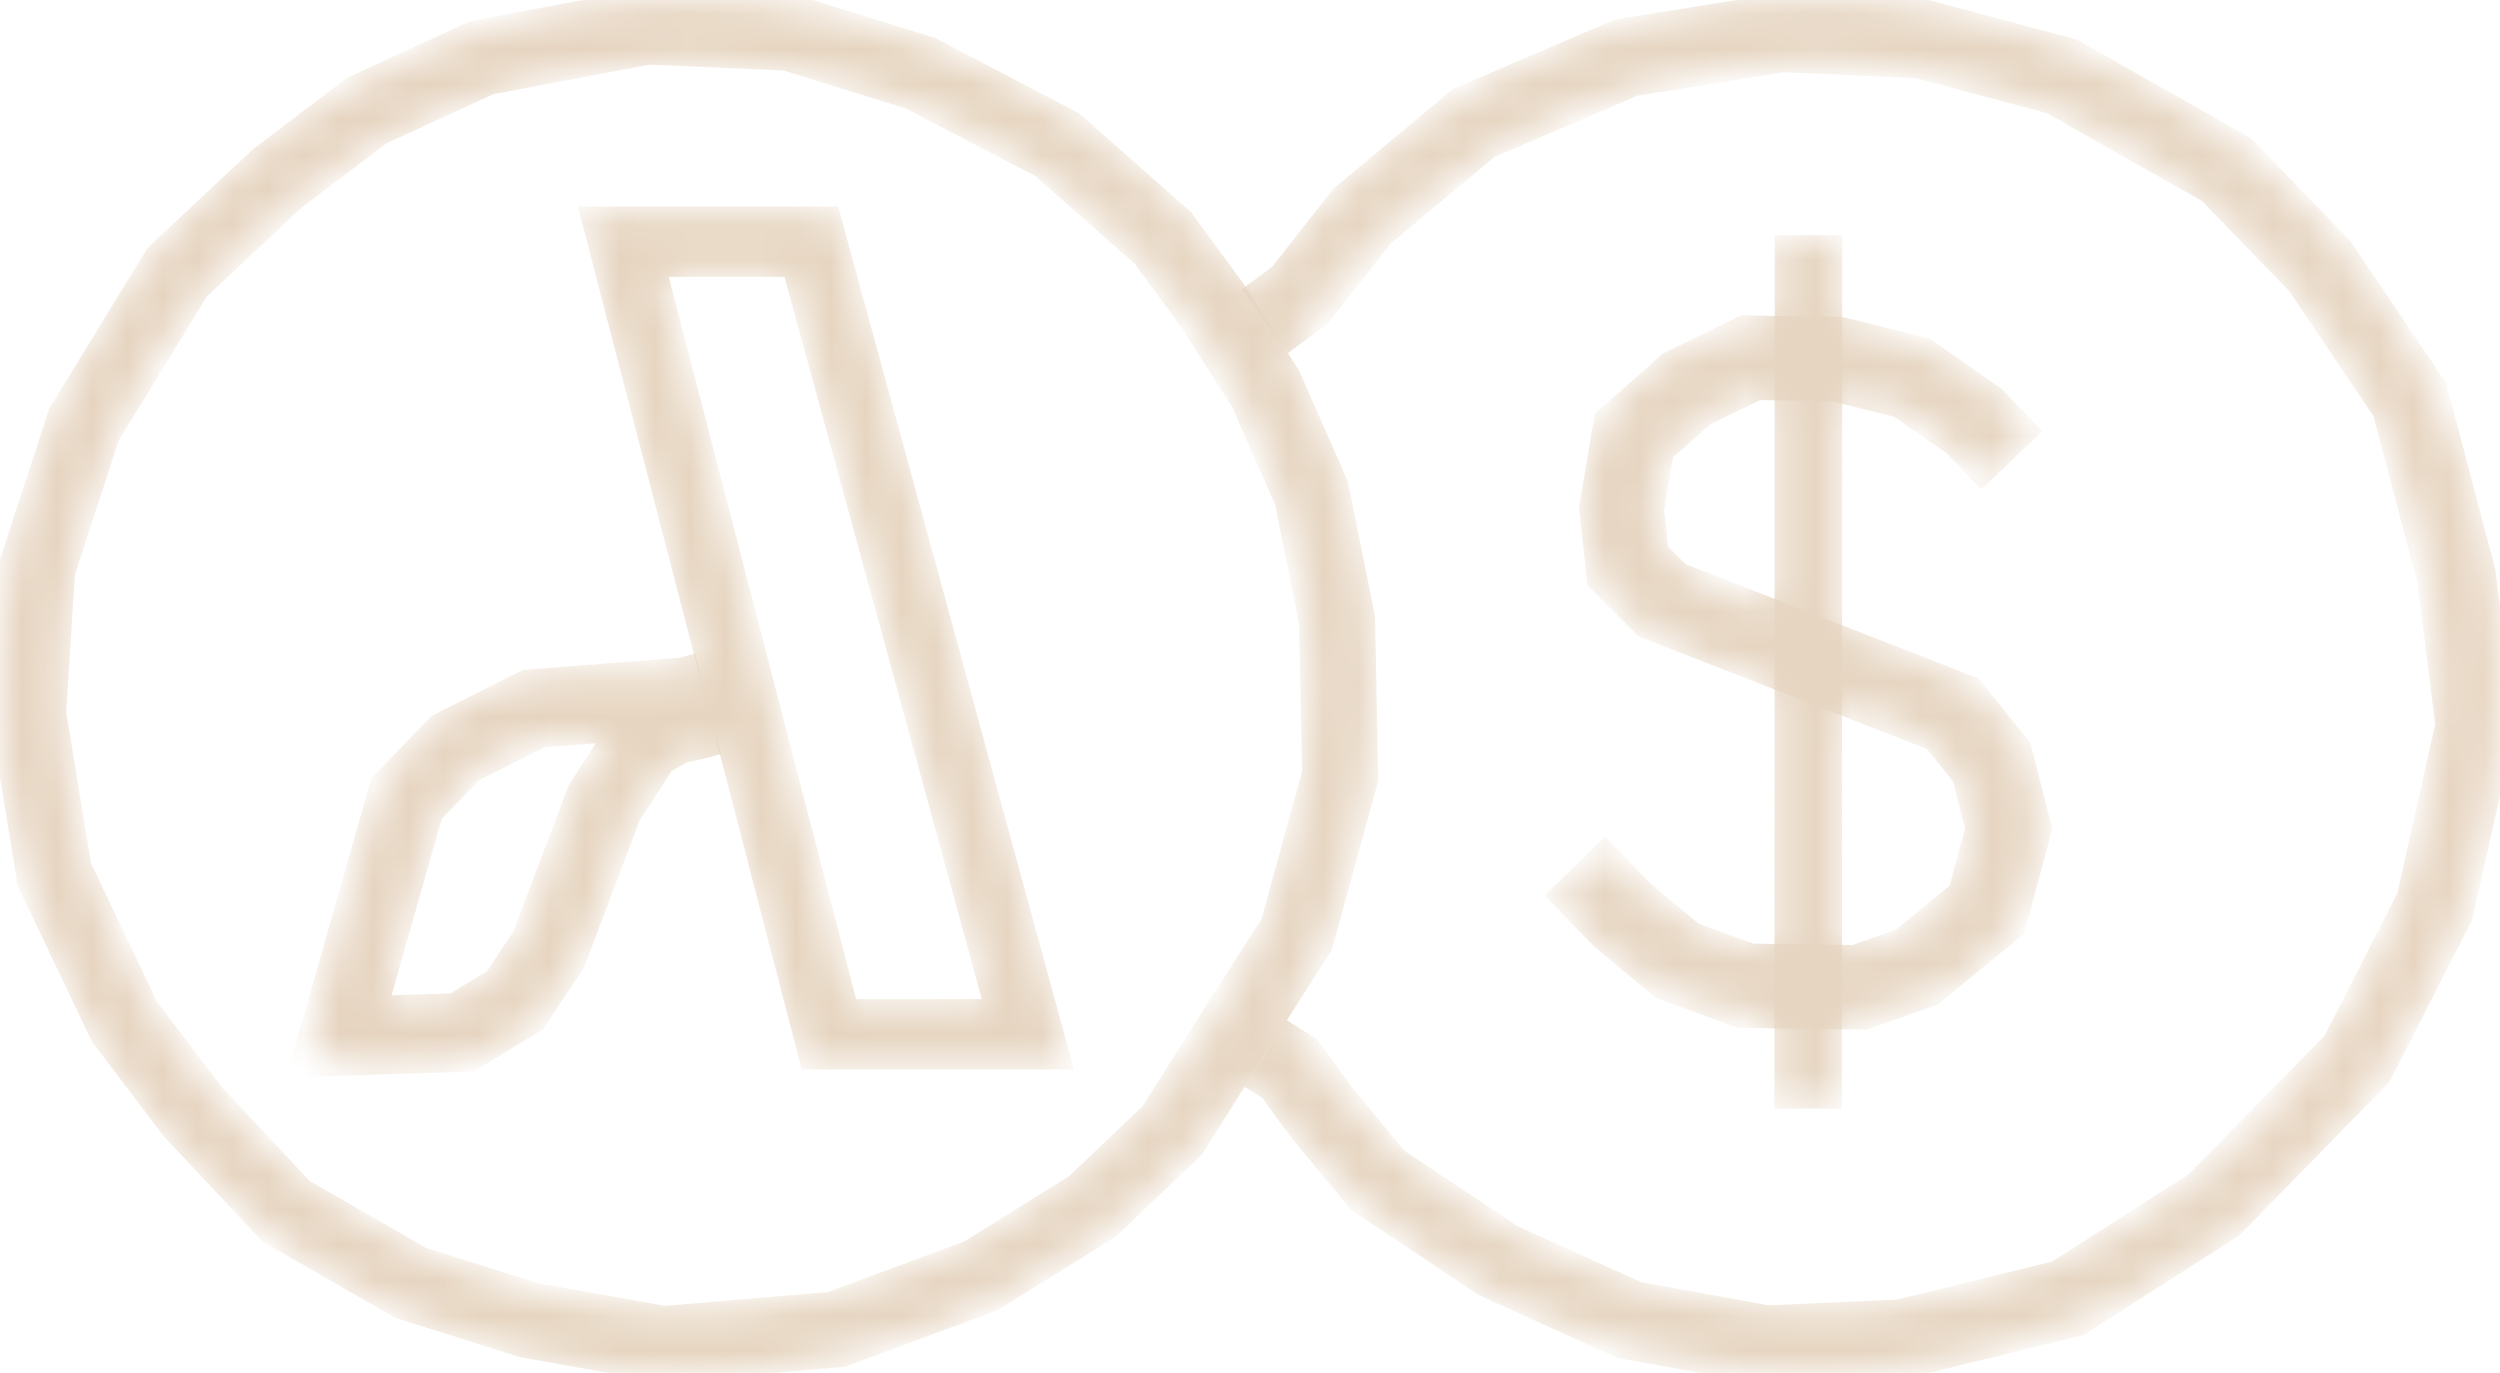 <?xml version="1.0" encoding="UTF-8" standalone="no"?>
<!-- Created with Inkscape (http://www.inkscape.org/) -->

<svg
   xmlns:dc="http://purl.org/dc/elements/1.1/"
   xmlns:cc="http://creativecommons.org/ns#"
   xmlns:rdf="http://www.w3.org/1999/02/22-rdf-syntax-ns#"
   xmlns:svg="http://www.w3.org/2000/svg"
   xmlns="http://www.w3.org/2000/svg"
   xmlns:xlink="http://www.w3.org/1999/xlink"
   xmlns:sodipodi="http://sodipodi.sourceforge.net/DTD/sodipodi-0.dtd"
   xmlns:inkscape="http://www.inkscape.org/namespaces/inkscape"
   id="svg2"
   version="1.1"
   inkscape:version="0.91 r13725"
   xml:space="preserve"
   width="88.833"
   height="48.784"
   viewBox="0 0 88.833 48.784"
   sodipodi:docname="monetu.svg"><defs
     id="defs6"><linearGradient
       x1="0"
       y1="0"
       x2="1"
       y2="0"
       gradientUnits="userSpaceOnUse"
       gradientTransform="matrix(-11.103,19.23,19.23,11.103,56.711,10.203)"
       spreadMethod="pad"
       id="linearGradient24"><stop
         style="stop-opacity:1;stop-color:#f4d7d1"
         offset="0"
         id="stop26" /><stop
         style="stop-opacity:1;stop-color:#e3d4bd"
         offset="0.527"
         id="stop28" /><stop
         style="stop-opacity:1;stop-color:#f4d7d1"
         offset="1"
         id="stop30" /></linearGradient><linearGradient
       x1="0"
       y1="0"
       x2="1"
       y2="0"
       gradientUnits="userSpaceOnUse"
       gradientTransform="matrix(-27.518,47.663,47.663,27.518,49.292,-4.317)"
       spreadMethod="pad"
       id="linearGradient46"><stop
         style="stop-opacity:1;stop-color:#f4d7d1"
         offset="0"
         id="stop48" /><stop
         style="stop-opacity:1;stop-color:#e3d4bd"
         offset="0.527"
         id="stop50" /><stop
         style="stop-opacity:1;stop-color:#f4d7d1"
         offset="1"
         id="stop52" /></linearGradient><linearGradient
       x1="0"
       y1="0"
       x2="1"
       y2="0"
       gradientUnits="userSpaceOnUse"
       gradientTransform="matrix(-13.968,24.193,24.193,13.968,25.137,5.71)"
       spreadMethod="pad"
       id="linearGradient68"><stop
         style="stop-opacity:1;stop-color:#f4d7d1"
         offset="0"
         id="stop70" /><stop
         style="stop-opacity:1;stop-color:#e3d4bd"
         offset="0.527"
         id="stop72" /><stop
         style="stop-opacity:1;stop-color:#f4d7d1"
         offset="1"
         id="stop74" /></linearGradient><linearGradient
       inkscape:collect="always"
       xlink:href="#linearGradient68"
       id="linearGradient4312"
       gradientUnits="userSpaceOnUse"
       gradientTransform="matrix(-13.968,24.193,24.193,13.968,25.137,5.71)"
       spreadMethod="pad"
       x1="0"
       y1="0"
       x2="1"
       y2="0" /><mask
       maskUnits="userSpaceOnUse"
       id="mask4300"><g
         id="g4302"><g
           id="g4304"><g
             id="g4306"><g
               id="g4308"><path
                 d="M 16.503,32.984 19.908,19.83 c -0.316,0.023 -1.022,0.023 -2.733,0.023 l 0,0 c -0.637,0 -1.163,-0.002 -1.283,-0.007 l 0,0 c -0.471,-0.021 -1.937,-0.237 -3.034,-0.981 l 0,0 c -1.057,-0.717 -2.007,-1.991 -2.363,-3.171 l 0,0 C 10.411,15.42 10.273,14.877 10.099,14.197 l 0,0 C 9.79,12.982 9.367,11.32 8.976,10.127 l 0,0 L 8.827,9.739 8.929,9.426 C 9.079,8.962 9.456,8.828 9.77,8.783 l 0,0 0.305,-0.03 0.212,-0.009 0.573,0.012 c 0.906,0 1.479,0.022 1.803,0.068 l 0,0 c 0.667,0.094 2.228,0.315 3.484,2.395 l 0,0 c 0.718,1.191 1.091,2.463 1.363,3.396 l 0,0 c 0.13,0.439 0.252,0.854 0.347,1.032 l 0,0 c 0.305,0.559 0.816,1.496 1.786,1.925 l 0,0 c 0.032,0.017 0.377,0.195 0.589,0.266 l 0,0 c 0.049,0.016 0.109,0.036 0.175,0.063 l 0,0 2.366,-9.143 7.641,0 -6.654,24.226 z m 2.261,-1.75 3.662,0 5.693,-20.726 -3.991,0 z M 11.798,13.775 c 0.162,0.637 0.293,1.151 0.372,1.413 l 0,0 c 0.237,0.787 0.956,1.745 1.669,2.228 l 0,0 c 0.765,0.518 1.933,0.672 2.13,0.682 l 0,0 c 0.11,0.004 0.568,0.006 1.136,0.006 l 0,0 0.328,-10e-4 c -0.552,-0.587 -0.898,-1.225 -1.114,-1.622 l 0,0 c -0.186,-0.342 -0.32,-0.799 -0.49,-1.381 l 0,0 c -0.258,-0.883 -0.58,-1.982 -1.181,-2.976 l 0,0 c -0.826,-1.368 -1.74,-1.498 -2.233,-1.567 l 0,0 c -0.155,-0.022 -0.54,-0.049 -1.49,-0.05 l 0,0 c 0.317,1.085 0.632,2.322 0.873,3.268"
                 style="fill:url(#linearGradient4312);stroke:none"
                 id="path4310"
                 inkscape:connector-curvature="0"
                 sodipodi:nodetypes="ccccccccccccccccccccccccccccccccccccccccccccccccccccccccccccccccc" /></g></g></g></g></mask><linearGradient
       inkscape:collect="always"
       xlink:href="#linearGradient68"
       id="linearGradient4326"
       gradientUnits="userSpaceOnUse"
       gradientTransform="matrix(-13.968,24.193,24.193,13.968,25.137,5.71)"
       spreadMethod="pad"
       x1="0"
       y1="0"
       x2="1"
       y2="0" /><mask
       maskUnits="userSpaceOnUse"
       id="mask4314"><g
         id="g4316"><g
           id="g4318"><g
             id="g4320"><g
               id="g4322"><path
                 d="M 16.503,32.984 19.908,19.83 c -0.316,0.023 -1.022,0.023 -2.733,0.023 l 0,0 c -0.637,0 -1.163,-0.002 -1.283,-0.007 l 0,0 c -0.471,-0.021 -1.937,-0.237 -3.034,-0.981 l 0,0 c -1.057,-0.717 -2.007,-1.991 -2.363,-3.171 l 0,0 C 10.411,15.42 10.273,14.877 10.099,14.197 l 0,0 C 9.79,12.982 9.367,11.32 8.976,10.127 l 0,0 L 8.827,9.739 8.929,9.426 C 9.079,8.962 9.456,8.828 9.77,8.783 l 0,0 0.305,-0.03 0.212,-0.009 0.573,0.012 c 0.906,0 1.479,0.022 1.803,0.068 l 0,0 c 0.667,0.094 2.228,0.315 3.484,2.395 l 0,0 c 0.718,1.191 1.091,2.463 1.363,3.396 l 0,0 c 0.13,0.439 0.252,0.854 0.347,1.032 l 0,0 c 0.305,0.559 0.816,1.496 1.786,1.925 l 0,0 c 0.032,0.017 0.377,0.195 0.589,0.266 l 0,0 c 0.049,0.016 0.109,0.036 0.175,0.063 l 0,0 2.366,-9.143 7.641,0 -6.654,24.226 z m 2.261,-1.75 3.662,0 5.693,-20.726 -3.991,0 z M 11.798,13.775 c 0.162,0.637 0.293,1.151 0.372,1.413 l 0,0 c 0.237,0.787 0.956,1.745 1.669,2.228 l 0,0 c 0.765,0.518 1.933,0.672 2.13,0.682 l 0,0 c 0.11,0.004 0.568,0.006 1.136,0.006 l 0,0 0.328,-10e-4 c -0.552,-0.587 -0.898,-1.225 -1.114,-1.622 l 0,0 c -0.186,-0.342 -0.32,-0.799 -0.49,-1.381 l 0,0 c -0.258,-0.883 -0.58,-1.982 -1.181,-2.976 l 0,0 c -0.826,-1.368 -1.74,-1.498 -2.233,-1.567 l 0,0 c -0.155,-0.022 -0.54,-0.049 -1.49,-0.05 l 0,0 c 0.317,1.085 0.632,2.322 0.873,3.268"
                 style="fill:url(#linearGradient4326);stroke:none"
                 id="path4324"
                 inkscape:connector-curvature="0"
                 sodipodi:nodetypes="ccccccccccccccccccccccccccccccccccccccccccccccccccccccccccccccccc" /></g></g></g></g></mask><linearGradient
       inkscape:collect="always"
       xlink:href="#linearGradient24"
       id="linearGradient4340"
       gradientUnits="userSpaceOnUse"
       gradientTransform="matrix(-11.103,19.23,19.23,11.103,56.711,10.203)"
       spreadMethod="pad"
       x1="0"
       y1="0"
       x2="1"
       y2="0" /><mask
       maskUnits="userSpaceOnUse"
       id="mask4328"><g
         id="g4330"><g
           id="g4332"><g
             id="g4334"><g
               id="g4336"><path
                 d="m 50.469,32.241 0,-2.47 C 46.724,29.47 45.014,26.957 45.014,24.683 l 0,0 c 0,-3.41 2.955,-4.351 5.455,-5.05 l 0,0 0,-7.71 c -2.33,0.276 -3.766,1.642 -4.432,2.461 l 0,0 -0.329,0.405 -1.45,-1.282 0.29,-0.37 c 1.365,-1.751 3.508,-2.847 5.921,-3.043 l 0,0 0,-2.415 1.869,0 0,2.45 c 4.134,0.383 5.619,2.99 5.619,5.352 l 0,0 c 0,3.549 -2.736,4.746 -5.619,5.612 l 0,0 0,6.804 c 1.517,-0.227 2.739,-0.927 3.638,-2.082 l 0,0 0.334,-0.43 1.423,1.31 -0.295,0.366 c -1.235,1.522 -2.993,2.44 -5.1,2.67 l 0,0 0,2.51 -1.869,0 z m -3.505,-7.558 c 0,1.655 1.481,3.006 3.505,3.26 l 0,0 0,-6.304 c -2.325,0.735 -3.505,1.459 -3.505,3.044 m 5.374,-5.593 c 2.384,-0.775 3.669,-1.637 3.669,-3.609 l 0,0 c 0,-0.953 -0.368,-3.149 -3.669,-3.552 l 0,0 0,7.161 z"
                 style="fill:url(#linearGradient4340);stroke:none"
                 id="path4338"
                 inkscape:connector-curvature="0" /></g></g></g></g></mask><linearGradient
       inkscape:collect="always"
       xlink:href="#linearGradient24"
       id="linearGradient4354"
       gradientUnits="userSpaceOnUse"
       gradientTransform="matrix(-11.103,19.23,19.23,11.103,56.711,10.203)"
       spreadMethod="pad"
       x1="0"
       y1="0"
       x2="1"
       y2="0" /><mask
       maskUnits="userSpaceOnUse"
       id="mask4342"><g
         id="g4344"><g
           id="g4346"><g
             id="g4348"><g
               id="g4350"><path
                 d="m 50.469,32.241 0,-2.47 C 46.724,29.47 45.014,26.957 45.014,24.683 l 0,0 c 0,-3.41 2.955,-4.351 5.455,-5.05 l 0,0 0,-7.71 c -2.33,0.276 -3.766,1.642 -4.432,2.461 l 0,0 -0.329,0.405 -1.45,-1.282 0.29,-0.37 c 1.365,-1.751 3.508,-2.847 5.921,-3.043 l 0,0 0,-2.415 1.869,0 0,2.45 c 4.134,0.383 5.619,2.99 5.619,5.352 l 0,0 c 0,3.549 -2.736,4.746 -5.619,5.612 l 0,0 0,6.804 c 1.517,-0.227 2.739,-0.927 3.638,-2.082 l 0,0 0.334,-0.43 1.423,1.31 -0.295,0.366 c -1.235,1.522 -2.993,2.44 -5.1,2.67 l 0,0 0,2.51 -1.869,0 z m -3.505,-7.558 c 0,1.655 1.481,3.006 3.505,3.26 l 0,0 0,-6.304 c -2.325,0.735 -3.505,1.459 -3.505,3.044 m 5.374,-5.593 c 2.384,-0.775 3.669,-1.637 3.669,-3.609 l 0,0 c 0,-0.953 -0.368,-3.149 -3.669,-3.552 l 0,0 0,7.161 z"
                 style="fill:url(#linearGradient4354);stroke:none"
                 id="path4352"
                 inkscape:connector-curvature="0" /></g></g></g></g></mask><linearGradient
       inkscape:collect="always"
       xlink:href="#linearGradient46"
       id="linearGradient4368"
       gradientUnits="userSpaceOnUse"
       gradientTransform="matrix(-27.518,47.663,47.663,27.518,49.292,-4.317)"
       spreadMethod="pad"
       x1="0"
       y1="0"
       x2="1"
       y2="0" /><mask
       maskUnits="userSpaceOnUse"
       id="mask4356"><g
         id="g4358"><g
           id="g4360"><g
             id="g4362"><g
               id="g4364"><path
                 d="m 51.555,39.028 c -6.403,0 -12.346,-3.132 -16.009,-8.407 l 0,0 c -3.661,5.273 -9.612,8.403 -16.034,8.403 l 0,0 C 8.753,39.024 0,30.271 0,19.513 l 0,0 C 0,8.753 8.753,0 19.512,0 l 0,0 c 6.422,0 12.375,3.132 16.035,8.406 l 0,0 C 39.209,3.133 45.152,0.003 51.555,0.003 l 0,0 c 10.758,0 19.512,8.753 19.512,19.513 l 0,0 c 0,10.758 -8.754,19.512 -19.512,19.512 z M 36.558,10.024 c 1.614,2.89 2.465,6.165 2.465,9.489 l 0,0 c 0,3.321 -0.85,6.593 -2.461,9.481 l 0,0 c 3.288,5.191 8.877,8.283 14.993,8.283 l 0,0 c 9.793,0 17.761,-7.968 17.761,-17.761 l 0,0 C 69.316,9.721 61.348,1.753 51.555,1.753 l 0,0 c -6.119,0 -11.709,3.087 -14.997,8.271 M 1.75,19.513 c 0,9.794 7.968,17.761 17.762,17.761 l 0,0 c 9.794,0 17.761,-7.967 17.761,-17.761 l 0,0 C 37.273,9.718 29.306,1.75 19.512,1.75 l 0,0 C 9.718,1.75 1.75,9.718 1.75,19.513"
                 style="fill:url(#linearGradient4368);stroke:none"
                 id="path4366"
                 inkscape:connector-curvature="0" /></g></g></g></g></mask><linearGradient
       inkscape:collect="always"
       xlink:href="#linearGradient46"
       id="linearGradient4382"
       gradientUnits="userSpaceOnUse"
       gradientTransform="matrix(-27.518,47.663,47.663,27.518,49.292,-4.317)"
       spreadMethod="pad"
       x1="0"
       y1="0"
       x2="1"
       y2="0" /><mask
       maskUnits="userSpaceOnUse"
       id="mask4370"><g
         id="g4372"><g
           id="g4374"><g
             id="g4376"><g
               id="g4378"><path
                 d="m 51.555,39.028 c -6.403,0 -12.346,-3.132 -16.009,-8.407 l 0,0 c -3.661,5.273 -9.612,8.403 -16.034,8.403 l 0,0 C 8.753,39.024 0,30.271 0,19.513 l 0,0 C 0,8.753 8.753,0 19.512,0 l 0,0 c 6.422,0 12.375,3.132 16.035,8.406 l 0,0 C 39.209,3.133 45.152,0.003 51.555,0.003 l 0,0 c 10.758,0 19.512,8.753 19.512,19.513 l 0,0 c 0,10.758 -8.754,19.512 -19.512,19.512 z M 36.558,10.024 c 1.614,2.89 2.465,6.165 2.465,9.489 l 0,0 c 0,3.321 -0.85,6.593 -2.461,9.481 l 0,0 c 3.288,5.191 8.877,8.283 14.993,8.283 l 0,0 c 9.793,0 17.761,-7.968 17.761,-17.761 l 0,0 C 69.316,9.721 61.348,1.753 51.555,1.753 l 0,0 c -6.119,0 -11.709,3.087 -14.997,8.271 M 1.75,19.513 c 0,9.794 7.968,17.761 17.762,17.761 l 0,0 c 9.794,0 17.761,-7.967 17.761,-17.761 l 0,0 C 37.273,9.718 29.306,1.75 19.512,1.75 l 0,0 C 9.718,1.75 1.75,9.718 1.75,19.513"
                 style="fill:url(#linearGradient4382);stroke:none"
                 id="path4380"
                 inkscape:connector-curvature="0" /></g></g></g></g></mask><linearGradient
       inkscape:collect="always"
       xlink:href="#linearGradient68"
       id="linearGradient4462"
       x1="7.135"
       y1="54.546"
       x2="62.161"
       y2="-11.57"
       gradientUnits="userSpaceOnUse" /><linearGradient
       inkscape:collect="always"
       xlink:href="#linearGradient68"
       id="linearGradient4464"
       x1="7.135"
       y1="54.546"
       x2="62.161"
       y2="-11.57"
       gradientUnits="userSpaceOnUse" /><linearGradient
       inkscape:collect="always"
       xlink:href="#linearGradient68"
       id="linearGradient4466"
       x1="7.135"
       y1="54.546"
       x2="62.161"
       y2="-11.57"
       gradientUnits="userSpaceOnUse" /><linearGradient
       inkscape:collect="always"
       xlink:href="#linearGradient68"
       id="linearGradient4468"
       x1="7.135"
       y1="54.546"
       x2="62.161"
       y2="-11.57"
       gradientUnits="userSpaceOnUse" /><linearGradient
       inkscape:collect="always"
       xlink:href="#linearGradient68"
       id="linearGradient4470"
       x1="7.135"
       y1="54.546"
       x2="62.161"
       y2="-11.57"
       gradientUnits="userSpaceOnUse" /><linearGradient
       inkscape:collect="always"
       xlink:href="#linearGradient68"
       id="linearGradient4472"
       x1="7.135"
       y1="54.546"
       x2="62.161"
       y2="-11.57"
       gradientUnits="userSpaceOnUse" /></defs><sodipodi:namedview
     pagecolor="#ffffff"
     bordercolor="#666666"
     borderopacity="1"
     objecttolerance="10"
     gridtolerance="10"
     guidetolerance="10"
     inkscape:pageopacity="0"
     inkscape:pageshadow="2"
     inkscape:window-width="1366"
     inkscape:window-height="705"
     id="namedview4"
     showgrid="false"
     inkscape:zoom="4.5253453"
     inkscape:cx="49.031413"
     inkscape:cy="21.782445"
     inkscape:window-x="-8"
     inkscape:window-y="-8"
     inkscape:window-maximized="1"
     inkscape:current-layer="g10" /><g
     id="g10"
     inkscape:groupmode="layer"
     inkscape:label="Векторный смарт-объект4"
     transform="matrix(1.25,0,0,-1.25,0,48.784)"><path
       style="fill:none;fill-rule:evenodd;stroke:url(#linearGradient4472);stroke-width:1.92;stroke-linecap:butt;stroke-linejoin:miter;stroke-miterlimit:4;stroke-dasharray:none;stroke-opacity:1"
       d="M 51.41,32.343 51.399,7.513"
       id="path4298"
       inkscape:connector-curvature="0"
       sodipodi:nodetypes="cc"
       mask="url(#mask4342)" /><path
       style="fill:none;fill-rule:evenodd;stroke:url(#linearGradient4470);stroke-width:2.4;stroke-linecap:butt;stroke-linejoin:miter;stroke-opacity:1;stroke-miterlimit:4;stroke-dasharray:none"
       d="m 57.189,25.943 -1.061,1.105 -1.768,1.237 -2.121,0.53 -2.475,0.044 -1.812,-0.884 -1.503,-1.326 -0.354,-2.077 0.177,-1.635 0.972,-0.972 8.265,-3.226 1.105,-1.37 0.486,-1.9 -0.619,-2.298 -1.989,-1.635 -1.635,-0.575 -3.226,0.044 -1.945,0.707 -1.547,1.282 -1.37,1.414"
       id="path4296"
       inkscape:connector-curvature="0"
       mask="url(#mask4328)" /><path
       style="fill:none;fill-rule:evenodd;stroke:url(#linearGradient4468);stroke-width:2;stroke-linecap:butt;stroke-linejoin:miter;stroke-miterlimit:4;stroke-dasharray:none;stroke-opacity:1"
       d="m 17.719,32.157 5.844,-22.532 5.656,0 -6.156,22.532 z"
       id="path4294"
       inkscape:connector-curvature="0"
       sodipodi:nodetypes="ccccc"
       mask="url(#mask4314)" /><path
       style="fill:none;fill-rule:evenodd;stroke:url(#linearGradient4466);stroke-width:2.24;stroke-linecap:butt;stroke-linejoin:miter;stroke-miterlimit:4;stroke-dasharray:none;stroke-opacity:1"
       d="M 20.026,19.358 19.468,19.22 15.176,18.883 12.949,17.767 11.557,16.33 9.635,9.568 l 3.491,0.11 1.503,0.906 0.972,1.458 1.569,4.154 1.127,1.746 0.818,0.464 c 0.354,0.088 0.462,0.094 1.088,0.265"
       id="path4292"
       inkscape:connector-curvature="0"
       sodipodi:nodetypes="ccccccccccccc"
       mask="url(#mask4300)" /><path
       style="fill:none;fill-rule:evenodd;stroke:url(#linearGradient4464);stroke-width:2.24;stroke-linecap:butt;stroke-linejoin:miter;stroke-miterlimit:4;stroke-dasharray:none;stroke-opacity:1"
       d="m 35.953,29.898 0.993,0.732 1.769,2.252 3.182,2.652 4.331,1.856 4.42,0.707 3.978,-0.177 3.978,-1.061 4.685,-2.652 2.652,-2.74 2.563,-3.801 1.326,-5.038 0.53,-4.243 -1.149,-5.127 L 67,8.927 62.934,4.773 58.78,2.121 54.095,0.972 50.206,0.796 46.317,1.503 42.604,3.182 39.157,5.48 37.544,7.433 36.654,8.657 35.975,9.082"
       id="path4206"
       inkscape:connector-curvature="0"
       sodipodi:nodetypes="ccccccccccccccccccccccccc"
       mask="url(#mask4370)" /><path
       style="fill:none;fill-rule:evenodd;stroke:url(#linearGradient4462);stroke-width:2.16;stroke-linecap:butt;stroke-linejoin:miter;stroke-miterlimit:4;stroke-dasharray:none;stroke-opacity:1"
       d="m 34.45,30.362 -1.392,1.9 -3.005,2.652 -3.889,2.033 -3.712,1.149 -4.066,0.177 -4.685,-0.884 L 10.43,35.887 7.867,33.942 5.038,31.29 2.387,26.959 1.061,22.893 0.796,18.739 1.547,14.165 3.536,9.988 5.48,7.425 8.132,4.596 l 3.536,-2.033 3.359,-1.061 3.823,-0.685 4.928,0.42 4.11,1.525 3.16,1.967 2.276,2.166 1.768,2.806 1.768,2.762 1.237,4.508 -0.088,4.42 -0.729,3.624 -1.304,2.961 z"
       id="path4204"
       inkscape:connector-curvature="0"
       sodipodi:nodetypes="ccccccccccccccccccccccccccccccc"
       mask="url(#mask4356)" /></g></svg>